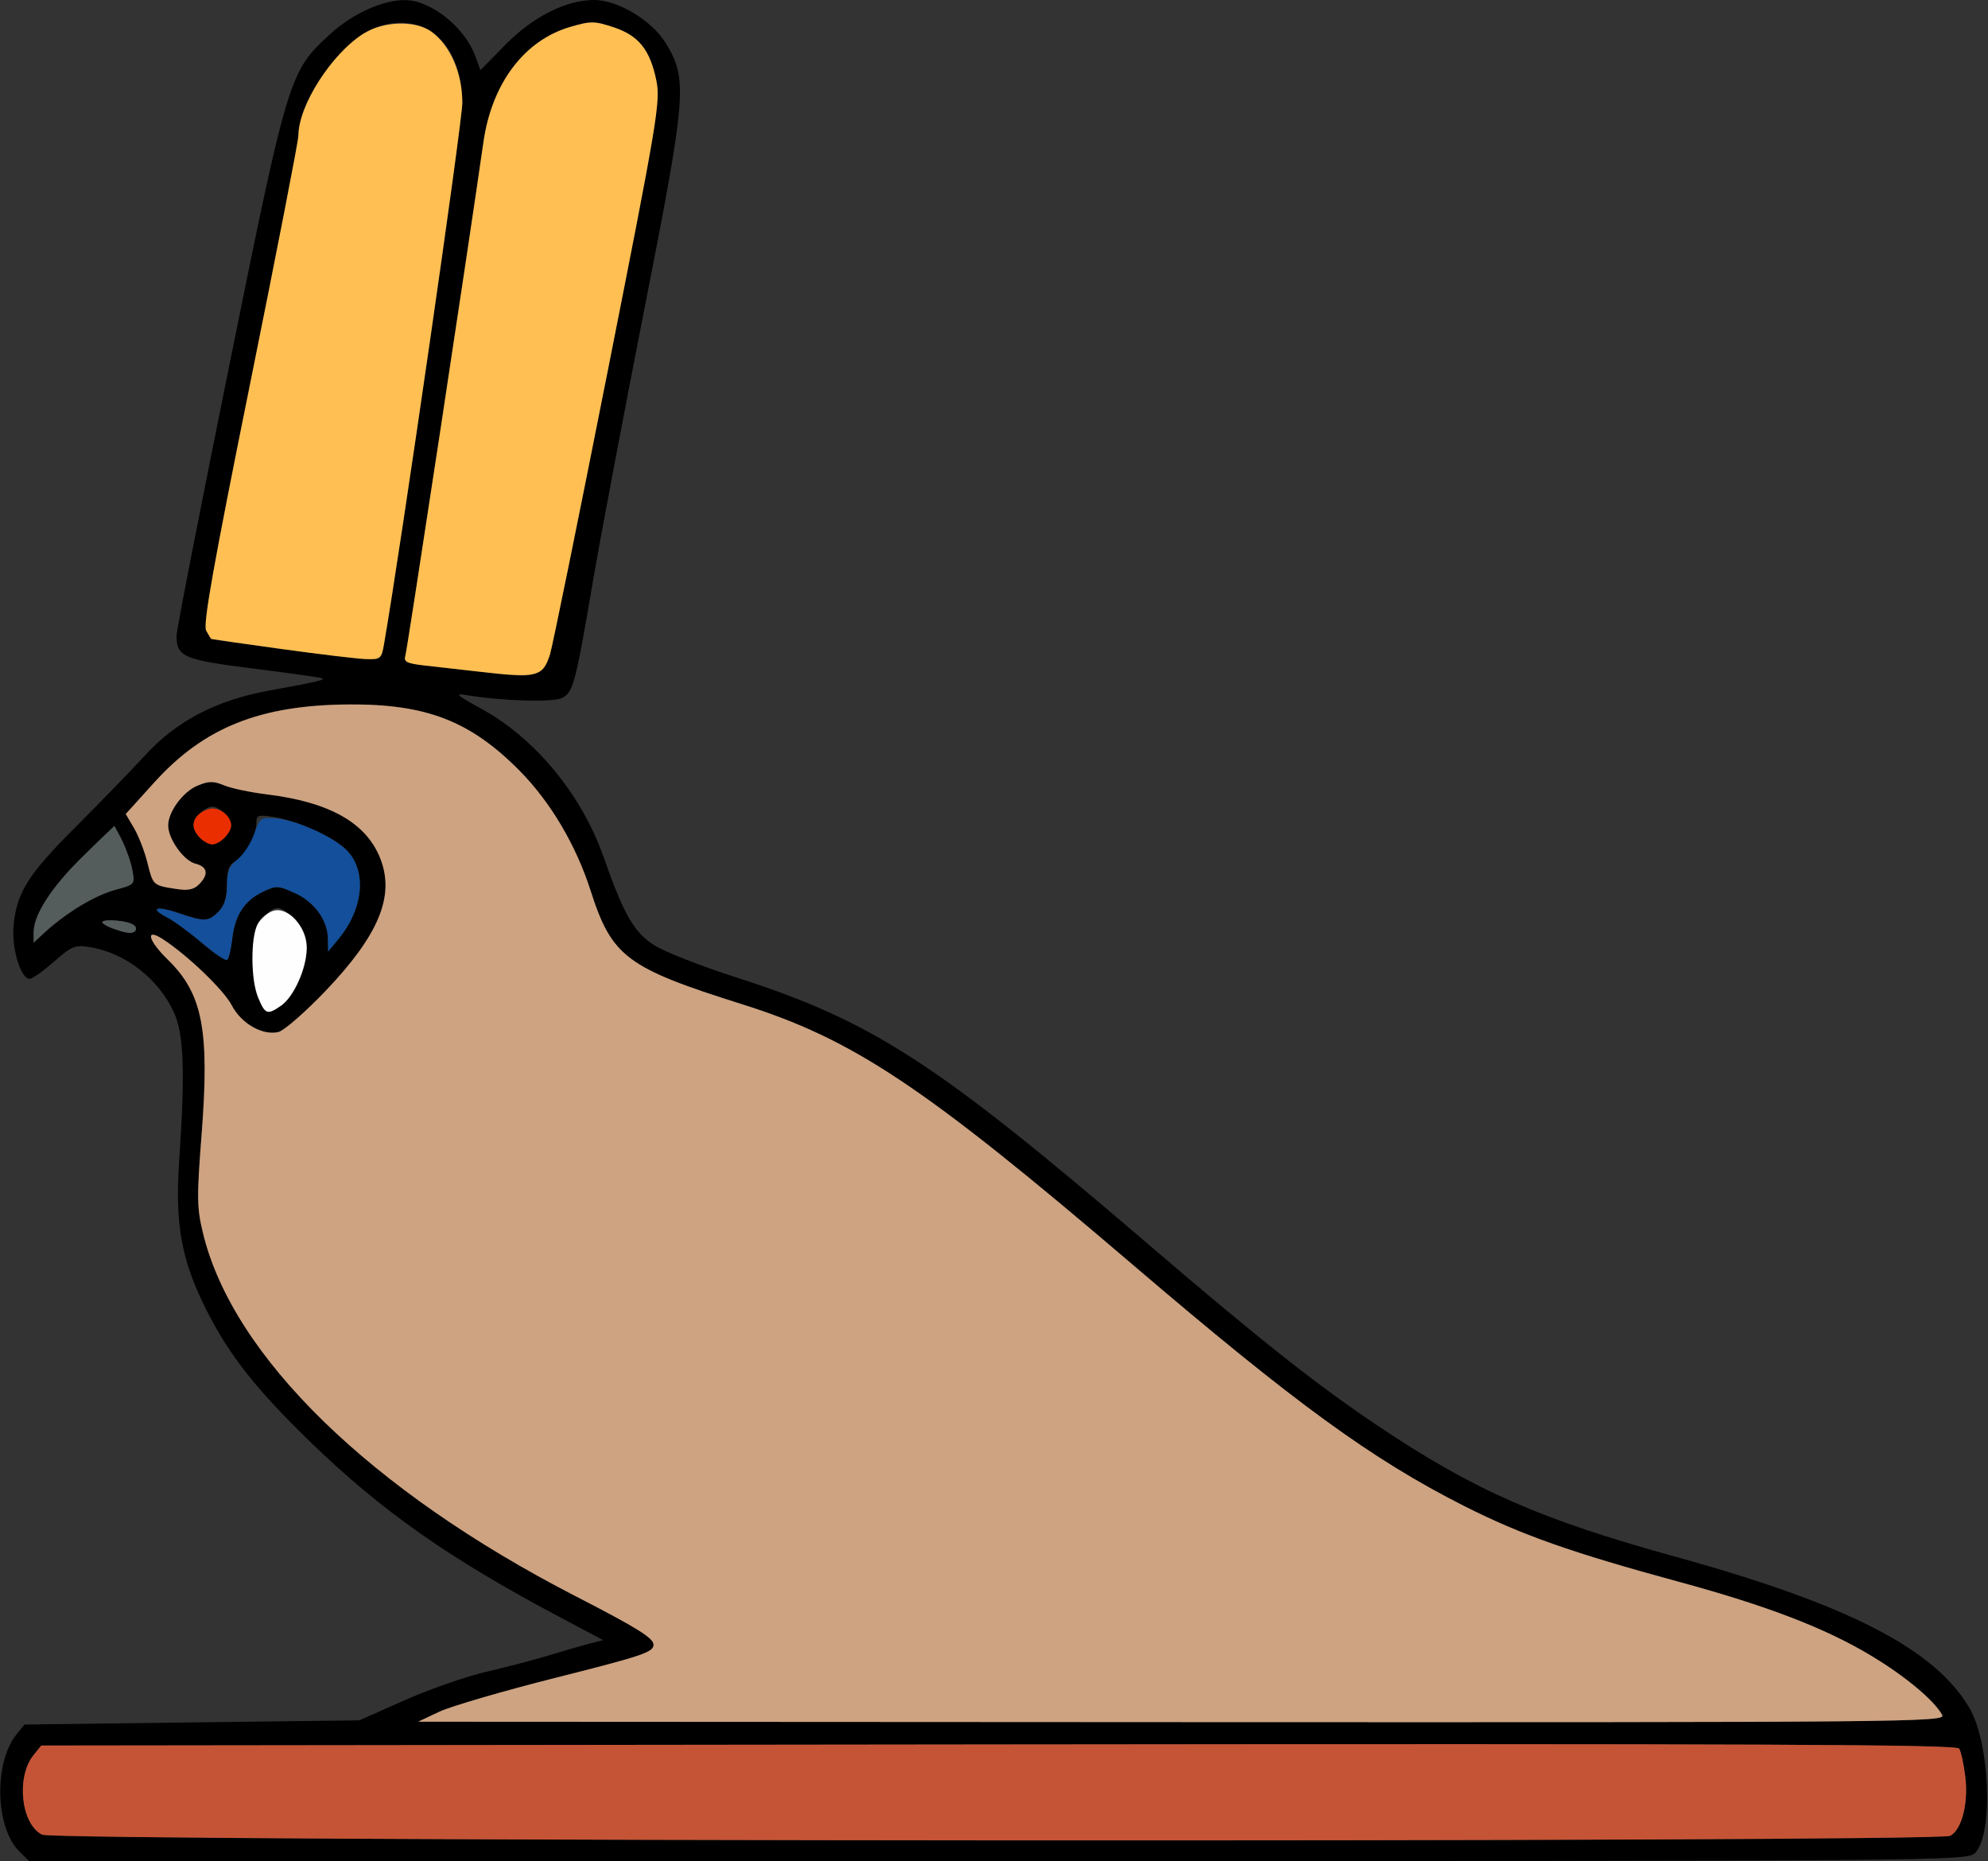 <?xml version="1.0" encoding="UTF-8" standalone="no"?>
<!DOCTYPE svg PUBLIC "-//W3C//DTD SVG 1.1//EN"
"http://www.w3.org/Graphics/SVG/1.1/DTD/svg11.dtd">
<svg width="641px" height="600px"
xmlns="http://www.w3.org/2000/svg" version="1.1">
<rect width="100%" height="100%" fill="#333333" stroke="none"/>
<g transform="translate(0000, 0000) scale(1, 1)">
<path fill="#000000" stroke="none" d="
M 6.15 596.79
C -1.57 589.08 -2.02 568.21 5.34 559.14
L 7.89 555.98
L 61.88 555.30
L 115.87 554.63
L 130.40 548.18
C 138.39 544.63 150.28 540.49 156.82 538.97
C 163.37 537.45 172.38 535.08 176.85 533.72
C 181.32 532.35 187.11 530.67 189.73 529.99
L 194.47 528.76
L 179.56 520.85
C 144.64 502.29 123.09 487.14 100.51 465.30
C 82.48 447.85 73.75 436.77 66.34 421.90
C 58.39 405.98 56.39 394.63 57.80 373.81
C 59.72 345.56 59.28 333.39 56.09 326.40
C 51.12 315.52 40.32 307.15 28.91 305.34
C 24.19 304.58 23.09 305.02 17.40 310.04
C 13.93 313.08 10.41 315.58 9.55 315.58
C 6.72 315.58 3.74 305.89 4.36 298.69
C 5.27 287.92 8.94 282.04 24.28 266.72
C 32.17 258.84 42.35 248.33 46.92 243.37
C 57.04 232.36 69.85 225.71 86.92 222.61
C 102.84 219.71 105.22 219.14 103.67 218.61
C 102.93 218.36 92.88 216.95 81.36 215.50
C 59.13 212.70 56.92 211.73 56.92 204.92
C 56.92 203.19 64.55 164.14 73.86 118.16
C 92.91 24.16 93.24 23.08 106.49 10.97
C 113.74 4.35 123.46 -0.04 130.68 0.03
C 138.99 0.12 149.91 8.86 153.24 18.09
L 154.90 22.63
L 163.16 14.23
C 171.93 5.34 182.57 0.00 191.57 0.00
C 199.21 0.00 210.20 6.60 214.63 13.86
C 221.80 25.60 221.42 30.28 207.65 100.23
C 200.99 134.13 193.56 173.43 191.15 187.58
C 185.56 220.36 184.85 223.08 181.30 224.99
C 178.45 226.51 161.79 226.02 150.42 224.10
C 146.40 223.42 147.12 224.07 155.14 228.46
C 172.50 237.95 187.56 256.17 194.59 276.23
C 201.12 294.84 204.43 300.61 210.96 304.74
C 214.25 306.84 225.92 311.42 236.87 314.94
C 281.28 329.19 301.43 342.20 369.96 400.90
C 406.40 432.11 424.69 446.57 444.50 459.83
C 475.32 480.47 496.67 489.86 540.04 501.83
C 595.89 517.23 623.86 531.62 635.02 550.65
C 641.65 561.94 642.79 591.44 636.83 597.40
C 634.28 599.95 627.95 600.00 321.79 600.00
L 9.36 600.00
L 6.15 596.79
M 628.84 591.85
C 632.57 589.86 634.74 581.26 633.67 572.70
C 633.17 568.70 632.29 564.68 631.72 563.74
C 630.88 562.40 567.48 562.13 321.99 562.40
L 13.31 562.75
L 10.84 565.80
C 5.14 572.84 6.75 588.04 13.55 591.48
C 17.94 593.69 624.71 594.07 628.84 591.85
M 626.24 552.93
C 623.64 548.17 614.30 540.38 603.26 533.76
C 588.49 524.88 569.79 517.71 541.39 509.99
C 506.58 500.53 490.48 494.84 472.00 485.49
C 442.24 470.42 417.65 452.52 365.15 407.67
C 297.84 350.17 275.17 335.05 239.19 323.74
C 202.03 312.05 197.26 308.47 190.42 287.13
C 185.69 272.38 177.45 258.47 167.43 248.38
C 151.63 232.46 137.46 226.97 112.48 227.09
C 83.98 227.24 65.83 234.50 49.84 252.16
L 40.55 262.43
L 43.23 266.99
C 44.69 269.50 46.63 274.47 47.51 278.02
C 49.37 285.44 49.31 285.40 56.47 286.54
C 60.55 287.20 62.42 286.85 64.14 285.14
C 67.37 281.91 66.95 279.44 62.98 278.44
C 59.23 277.50 54.22 270.46 54.22 266.14
C 54.22 261.71 59.00 255.22 63.71 253.27
C 67.31 251.77 68.84 251.76 72.33 253.21
C 74.66 254.17 80.78 255.45 85.92 256.08
C 106.33 258.56 118.27 265.34 122.71 276.98
C 127.31 288.99 122.12 301.46 105.07 319.37
C 98.52 326.23 91.65 332.23 89.81 332.71
C 84.74 333.98 77.75 330.00 74.70 324.08
C 72.16 319.19 60.47 307.96 52.51 302.79
C 46.71 299.01 47.73 303.16 54.13 309.40
C 65.35 320.34 67.61 332.07 65.02 365.61
C 63.42 386.18 63.46 389.39 65.50 397.73
C 75.16 437.38 119.58 480.62 185.52 514.56
C 205.50 524.84 210.73 528.09 210.73 530.25
C 210.73 532.65 207.21 533.84 179.59 540.80
C 162.46 545.11 145.38 550.09 141.64 551.86
L 134.84 555.07
L 381.20 555.20
C 615.43 555.30 627.48 555.18 626.24 552.93
M 90.65 324.20
C 94.79 321.29 98.86 312.15 98.90 305.65
C 98.91 301.71 97.98 299.53 94.97 296.51
C 90.31 291.86 89.41 291.72 85.24 295.10
C 82.63 297.21 82.00 299.21 81.57 307.00
C 81.20 313.44 81.69 317.93 83.14 321.39
C 85.51 327.05 86.20 327.32 90.65 324.20
M 74.86 302.76
C 75.73 295.08 78.79 290.36 84.71 287.53
C 89.06 285.45 89.70 285.48 95.01 287.88
C 101.39 290.75 105.66 296.65 105.74 302.71
L 105.80 306.77
L 109.15 302.71
C 117.28 292.82 118.35 280.69 111.69 274.02
C 107.55 269.89 96.03 264.65 88.43 263.43
C 83.15 262.59 82.67 262.77 82.67 265.41
C 82.67 269.47 79.07 275.95 75.88 277.67
C 73.80 278.76 73.18 280.50 73.18 285.16
C 73.18 289.40 72.37 292.01 70.47 293.91
C 67.19 297.18 65.98 297.24 57.76 294.43
C 50.36 291.91 48.01 292.73 53.91 295.77
C 56.12 296.93 61.13 300.60 65.08 303.95
C 69.01 307.31 72.66 309.79 73.21 309.47
C 73.74 309.14 74.48 306.12 74.86 302.76
M 24.58 292.78
C 28.05 290.45 33.73 287.80 37.21 286.86
C 43.46 285.20 43.54 285.10 42.69 280.59
C 41.75 275.57 37.90 266.82 36.64 266.82
C 36.21 266.82 31.49 271.23 26.18 276.64
C 16.00 286.97 10.84 295.03 10.84 300.57
L 10.84 303.89
L 14.57 300.45
C 16.61 298.56 21.13 295.11 24.58 292.78
M 42.30 297.72
C 39.16 296.48 31.83 296.37 33.04 297.59
C 35.17 299.72 42.69 301.45 43.65 300.05
C 44.19 299.28 43.58 298.23 42.30 297.72
M 72.41 270.11
C 73.57 268.93 74.53 267.16 74.53 266.14
C 74.53 263.77 70.81 260.05 68.44 260.05
C 66.07 260.05 62.34 263.77 62.34 266.14
C 62.34 268.51 66.07 272.23 68.44 272.23
C 69.45 272.23 71.23 271.27 72.41 270.11
M 173.45 216.72
C 174.83 215.97 176.58 213.39 177.34 210.96
C 178.11 208.54 186.46 167.54 195.90 119.86
C 211.98 38.76 212.99 32.72 211.64 26.03
C 209.61 16.06 205.95 11.49 197.86 8.80
C 191.70 6.76 190.50 6.74 183.87 8.68
C 169.05 12.99 158.57 26.90 155.87 45.86
C 151.51 76.58 131.29 209.63 130.69 211.52
C 130.11 213.39 131.26 213.93 137.16 214.58
C 141.10 215.01 148.91 215.91 154.49 216.54
C 168.96 218.21 170.63 218.22 173.45 216.72
M 123.84 207.56
C 129.43 175.15 149.06 39.33 149.04 33.18
C 148.97 14.82 138.00 4.17 123.21 8.15
C 111.60 11.28 96.22 31.54 96.22 43.73
C 96.22 45.37 89.21 81.37 80.65 123.71
C 68.86 182.03 65.41 201.32 66.47 203.28
C 67.23 204.70 67.99 205.92 68.15 206.00
C 69.34 206.53 114.20 212.37 118.06 212.49
C 122.71 212.63 123.01 212.37 123.84 207.56"/>
<path fill="#ffbf53" stroke="none" d="
M 154.49 216.54
C 148.91 215.91 141.10 215.01 137.16 214.58
C 131.26 213.93 130.11 213.39 130.69 211.52
C 131.29 209.63 151.51 76.58 155.87 45.86
C 158.57 26.90 169.05 12.99 183.87 8.68
C 190.50 6.74 191.70 6.76 197.86 8.80
C 205.95 11.49 209.61 16.06 211.64 26.03
C 212.99 32.72 211.98 38.76 195.90 119.86
C 186.46 167.54 178.11 208.54 177.34 210.96
C 175.06 218.23 173.19 218.70 154.49 216.54"/>
<path fill="#ffbf53" stroke="none" d="
M 90.80 209.24
C 78.49 207.52 68.30 206.07 68.15 206.00
C 67.99 205.92 67.23 204.70 66.47 203.28
C 65.41 201.32 68.86 182.03 80.65 123.71
C 89.21 81.37 96.22 45.37 96.22 43.73
C 96.22 34.01 107.02 17.15 117.30 10.78
C 123.81 6.77 134.03 6.51 139.14 10.24
C 145.18 14.63 149.07 23.61 149.07 33.13
C 149.07 39.33 129.37 175.56 123.84 207.56
C 123.01 212.37 122.71 212.63 118.06 212.49
C 115.37 212.41 103.10 210.95 90.80 209.24"/>
<path fill="#cea381" stroke="none" d="
M 141.64 551.86
C 145.38 550.09 162.46 545.11 179.59 540.80
C 207.21 533.84 210.73 532.65 210.73 530.25
C 210.73 528.09 205.50 524.84 185.52 514.56
C 119.58 480.62 75.16 437.38 65.50 397.73
C 63.46 389.39 63.42 386.18 65.02 365.61
C 67.61 332.07 65.35 320.34 54.13 309.40
C 47.73 303.16 46.71 299.01 52.51 302.79
C 60.47 307.96 72.16 319.19 74.70 324.08
C 77.75 330.00 84.74 333.98 89.81 332.71
C 91.65 332.23 98.52 326.23 105.07 319.37
C 122.12 301.46 127.31 288.99 122.71 276.98
C 118.27 265.34 106.33 258.56 85.92 256.08
C 80.78 255.45 74.66 254.17 72.33 253.21
C 68.84 251.76 67.31 251.77 63.71 253.27
C 59.00 255.22 54.22 261.71 54.22 266.14
C 54.22 270.46 59.23 277.50 62.98 278.44
C 66.95 279.44 67.37 281.91 64.14 285.14
C 62.42 286.85 60.55 287.20 56.47 286.54
C 49.31 285.40 49.37 285.44 47.51 278.02
C 46.63 274.47 44.69 269.50 43.23 266.99
L 40.55 262.43
L 49.84 252.16
C 65.81 234.53 83.83 227.32 112.48 227.12
C 137.42 226.94 151.60 232.43 167.43 248.38
C 177.45 258.47 185.69 272.38 190.42 287.13
C 197.26 308.47 202.03 312.05 239.19 323.74
C 275.17 335.05 297.84 350.17 365.15 407.67
C 417.65 452.52 442.24 470.42 472.00 485.49
C 490.48 494.84 506.58 500.53 541.39 509.99
C 569.79 517.71 588.49 524.88 603.26 533.76
C 614.30 540.38 623.64 548.17 626.24 552.93
C 627.48 555.18 615.43 555.30 381.20 555.20
L 134.84 555.07
L 141.64 551.86"/>
<path fill="#eb2e00" stroke="none" d="
M 64.47 270.11
C 60.89 266.53 62.13 262.46 67.27 260.86
C 70.40 259.88 74.53 262.89 74.53 266.14
C 74.53 268.51 70.81 272.23 68.44 272.23
C 67.42 272.23 65.64 271.27 64.47 270.11"/>
<path fill="#134f9a" stroke="none" d="
M 65.08 303.95
C 61.13 300.60 56.12 296.93 53.91 295.77
C 48.01 292.73 50.36 291.91 57.76 294.43
C 65.98 297.24 67.19 297.18 70.47 293.91
C 72.33 292.05 73.18 289.40 73.18 285.49
C 73.18 281.01 73.91 279.20 76.62 277.03
C 78.52 275.51 80.90 271.83 81.95 268.85
C 83.74 263.67 84.05 263.44 89.01 263.85
C 95.53 264.38 107.33 269.67 111.69 274.02
C 118.35 280.69 117.28 292.82 109.15 302.71
L 105.80 306.77
L 105.74 302.71
C 105.66 296.65 101.39 290.75 95.01 287.88
C 89.70 285.48 89.06 285.45 84.71 287.53
C 78.79 290.36 75.73 295.08 74.86 302.76
C 74.48 306.12 73.74 309.14 73.21 309.47
C 72.66 309.79 69.01 307.31 65.08 303.95"/>
<path fill="#545d5c" stroke="none" d="
M 10.84 300.74
C 10.84 294.88 16.70 285.81 26.83 276.00
L 36.90 266.23
L 39.34 270.98
C 40.68 273.59 42.17 277.84 42.66 280.44
C 43.54 285.13 43.50 285.18 37.21 286.86
C 30.75 288.60 21.24 294.30 14.57 300.45
L 10.84 303.89
L 10.84 300.74"/>
<path fill="#545d5c" stroke="none" d="
M 38.35 300.00
C 32.32 297.98 31.33 296.60 36.02 296.71
C 41.39 296.84 44.83 298.35 43.65 300.05
C 42.99 301.02 41.33 301.00 38.35 300.00"/>
<path fill="#fefefe" stroke="none" d="
M 83.28 321.71
C 80.88 315.98 80.74 302.55 83.02 298.10
C 83.94 296.33 86.12 294.35 87.86 293.72
C 92.68 291.95 98.94 298.71 98.90 305.65
C 98.86 312.15 94.79 321.29 90.65 324.20
C 86.23 327.29 85.50 327.05 83.28 321.71"/>
<path fill="#c55436" stroke="none" d="
M 13.55 591.48
C 6.75 588.04 5.14 572.84 10.84 565.80
L 13.31 562.75
L 321.99 562.40
C 567.77 562.13 630.88 562.40 631.70 563.74
C 632.29 564.68 633.17 568.70 633.67 572.70
C 634.74 581.26 632.57 589.86 628.84 591.85
C 624.71 594.07 17.94 593.69 13.55 591.48"/>
</g>
</svg>
